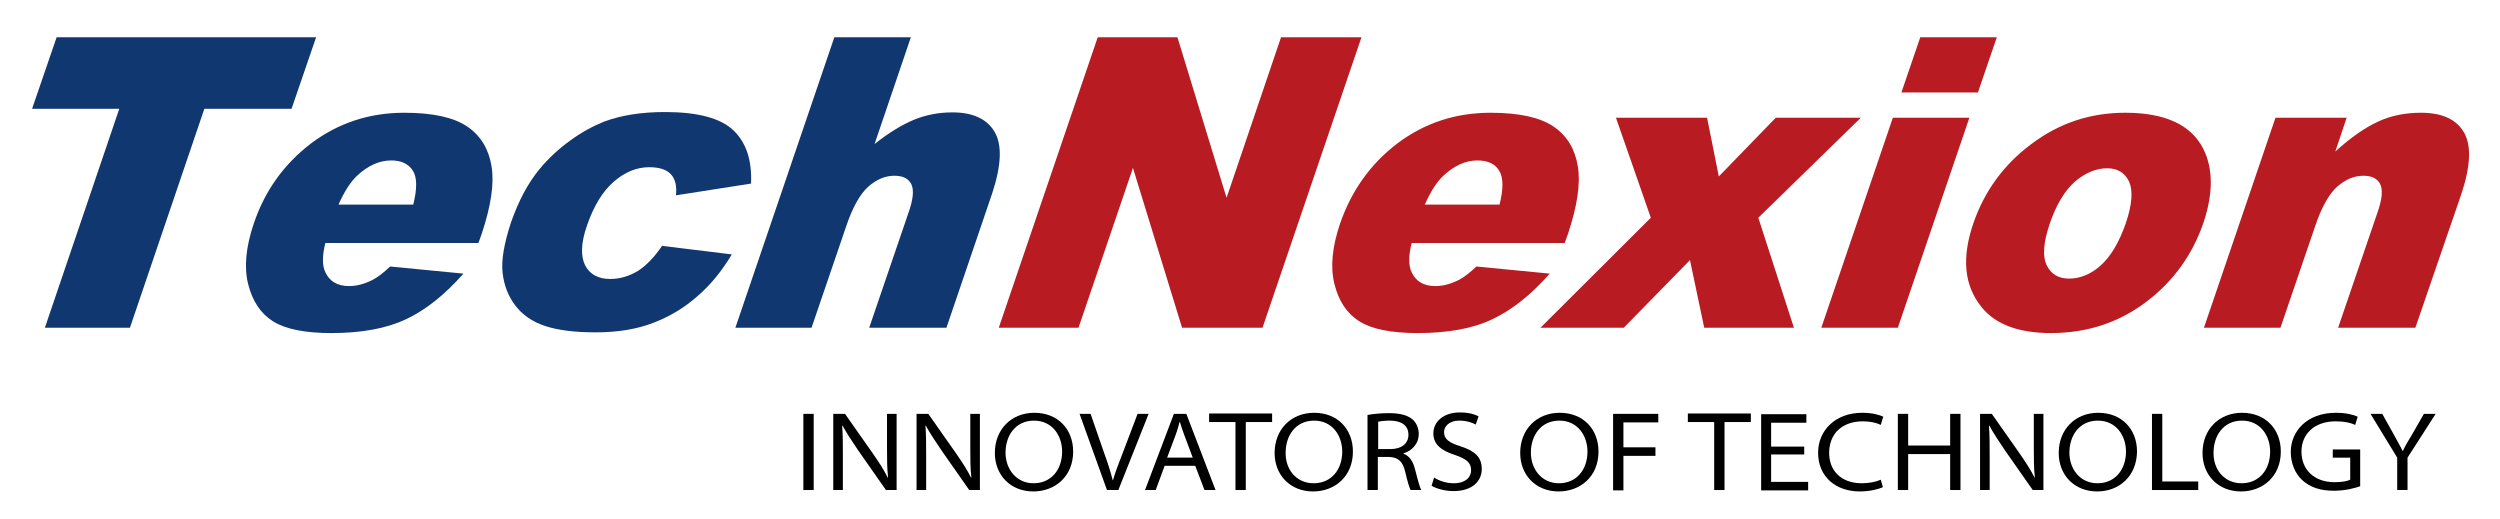 <?xml version="1.0" encoding="UTF-8" standalone="no"?>
<!-- Created with Inkscape (http://www.inkscape.org/) -->

<svg
   xmlns:dc="http://purl.org/dc/elements/1.1/"
   xmlns:cc="http://creativecommons.org/ns#"
   xmlns:rdf="http://www.w3.org/1999/02/22-rdf-syntax-ns#"
   xmlns:svg="http://www.w3.org/2000/svg"
   xmlns="http://www.w3.org/2000/svg"
   xmlns:sodipodi="http://sodipodi.sourceforge.net/DTD/sodipodi-0.dtd"
   xmlns:inkscape="http://www.inkscape.org/namespaces/inkscape"
   width="192.806"
   height="40"
   viewBox="0 0 192.806 40"
   id="svg4407"
   version="1.1"
   inkscape:version="0.91 r13725"
   sodipodi:docname="tn_logo.svg">
  <defs
     id="defs4409" />
  <sodipodi:namedview
     id="base"
     pagecolor="#ffffff"
     bordercolor="#666666"
     borderopacity="1.0"
     inkscape:pageopacity="0.0"
     inkscape:pageshadow="2"
     inkscape:zoom="3.959798"
     inkscape:cx="81.754523"
     inkscape:cy="70.333131"
     inkscape:document-units="px"
     inkscape:current-layer="layer1"
     showgrid="false"
     units="px"
     inkscape:window-width="1855"
     inkscape:window-height="1056"
     inkscape:window-x="65"
     inkscape:window-y="24"
     inkscape:window-maximized="1"
     fit-margin-top="2.5"
     fit-margin-bottom="2.5"
     fit-margin-right="2.5"
     fit-margin-left="2.5" />
  <g
     inkscape:label="Layer 1"
     inkscape:groupmode="layer"
     id="layer1"
     transform="translate(-28.597,-1007.362)">
    <g
       id="g5023"
       transform="matrix(0.549,0,0,0.549,67.006,508.041)">
      <path
         class="st0"
         d="m -62.007,914.748 36.45,0 -3.45,10.05 -12.25,0 -10.45,30.75 -11.95,0 10.45,-30.75 -12.25,0 3.45,-10.05 z"
         id="path15"
         inkscape:connector-curvature="0"
         style="fill:#103770" />
      <path
         class="st0"
         d="m -2.757,943.648 -21.5,0 c -0.45,1.8 -0.45,3.2 0,4.1 0.6,1.3 1.7,1.95 3.35,1.95 1.05,0 2.15,-0.3 3.25,-0.85 0.7,-0.35 1.55,-1 2.5,-1.9 l 10.3,1 c -2.65,3 -5.3,5.1 -8.05,6.4 -2.75,1.3 -6.25,1.95 -10.5,1.95 -3.7,0 -6.45,-0.55 -8.2,-1.65 -1.75,-1.1 -2.9,-2.85 -3.5,-5.25 -0.6,-2.4 -0.3,-5.25 0.8,-8.5 1.55,-4.6 4.25,-8.35 8.05,-11.25 3.8,-2.85 8.15,-4.3 13.1,-4.3 4,0 6.95,0.65 8.85,1.95 1.9,1.3 3,3.15 3.4,5.6 0.4,2.45 -0.1,5.6 -1.4,9.5 l -0.45,1.25 z m -9.15,-5.4 c 0.55,-2.2 0.55,-3.8 -0.05,-4.75 -0.6,-0.95 -1.6,-1.45 -3.05,-1.45 -1.7,0 -3.3,0.75 -4.8,2.15 -0.95,0.9 -1.8,2.25 -2.6,4.05 l 10.5,0 z"
         id="path19"
         inkscape:connector-curvature="0"
         style="fill:#103770" />
      <path
         class="st0"
         d="m 23.043,944.048 9.8,1.2 c -1.35,2.25 -2.9,4.2 -4.75,5.8 -1.85,1.65 -3.9,2.9 -6.25,3.8 -2.3,0.9 -5,1.35 -8.1,1.35 -3,0 -5.35,-0.3 -7.15,-0.9 -1.8,-0.6 -3.15,-1.55 -4.15,-2.85 -1,-1.3 -1.6,-2.85 -1.8,-4.6 -0.2,-1.75 0.2,-4.1 1.15,-7 1.05,-3.05 2.4,-5.6 4.05,-7.6 1.25,-1.5 2.65,-2.8 4.3,-4 1.65,-1.2 3.25,-2.05 4.75,-2.65 2.4,-0.9 5.25,-1.35 8.55,-1.35 4.6,0 7.8,0.85 9.6,2.55 1.8,1.7 2.65,4.2 2.5,7.5 l -10.55,1.65 c 0.15,-1.3 -0.1,-2.3 -0.7,-2.95 -0.6,-0.65 -1.6,-1 -3.05,-1 -1.8,0 -3.45,0.7 -5,2.05 -1.55,1.35 -2.8,3.4 -3.75,6.15 -0.85,2.45 -0.9,4.3 -0.25,5.6 0.65,1.25 1.85,1.9 3.5,1.9 1.4,0 2.7,-0.4 3.95,-1.15 1.2,-0.8 2.3,-1.95 3.35,-3.5 z"
         id="path23"
         inkscape:connector-curvature="0"
         style="fill:#103770" />
      <path
         class="st0"
         d="m 47.243,914.748 10.75,0 -5.1,15 c 2,-1.6 3.85,-2.7 5.5,-3.4 1.7,-0.7 3.5,-1.05 5.45,-1.05 2.9,0 4.9,0.95 5.95,2.8 1.05,1.85 0.9,4.75 -0.4,8.65 l -6.4,18.8 -10.85,0 5.55,-16.25 c 0.65,-1.85 0.75,-3.15 0.35,-3.95 -0.4,-0.75 -1.15,-1.15 -2.35,-1.15 -1.3,0 -2.5,0.5 -3.7,1.55 -1.15,1.05 -2.2,2.9 -3.1,5.6 l -4.85,14.2 -10.7,0 13.9,-40.8 z"
         id="path27"
         inkscape:connector-curvature="0"
         style="fill:#103770" />
      <path
         class="st1"
         d="m 84.243,914.748 11.2,0 6.9,22.55 7.65,-22.55 11.3,0 -13.9,40.8 -11.3,0 -6.9,-22.45 -7.65,22.45 -11.2,0 13.9,-40.8 z"
         id="path31"
         inkscape:connector-curvature="0"
         style="fill:#b81c22" />
      <path
         class="st1"
         d="m 149.843,943.648 -21.5,0 c -0.45,1.8 -0.45,3.2 0,4.1 0.6,1.3 1.7,1.95 3.35,1.95 1.05,0 2.15,-0.3 3.25,-0.85 0.7,-0.35 1.55,-1 2.5,-1.9 l 10.3,1 c -2.65,3 -5.3,5.1 -8.05,6.4 -2.7,1.3 -6.2,1.95 -10.5,1.95 -3.7,0 -6.45,-0.55 -8.2,-1.65 -1.75,-1.1 -2.9,-2.85 -3.5,-5.25 -0.6,-2.4 -0.3,-5.25 0.8,-8.5 1.6,-4.6 4.25,-8.35 8.05,-11.25 3.8,-2.85 8.15,-4.3 13.1,-4.3 4,0 6.95,0.65 8.85,1.95 1.9,1.3 3,3.15 3.4,5.6 0.4,2.45 -0.1,5.6 -1.4,9.5 l -0.45,1.25 z m -9.15,-5.4 c 0.55,-2.2 0.55,-3.8 -0.05,-4.75 -0.55,-0.95 -1.6,-1.45 -3.05,-1.45 -1.7,0 -3.3,0.75 -4.8,2.15 -0.95,0.9 -1.8,2.25 -2.6,4.05 l 10.5,0 z"
         id="path35"
         inkscape:connector-curvature="0"
         style="fill:#b81c22" />
      <path
         class="st1"
         d="m 157.043,926.048 12.8,0 1.65,8.25 8,-8.25 11.95,0 -14.4,14.05 5,15.45 -12.6,0 -2,-9.5 -9.3,9.5 -11.7,0 15.5,-15.45 -4.9,-14.05 z"
         id="path39"
         inkscape:connector-curvature="0"
         style="fill:#b81c22" />
      <path
         class="st1"
         d="m 195.943,926.048 10.75,0 -10.05,29.5 -10.75,0 10.05,-29.5 z m 3.85,-11.3 10.75,0 -2.65,7.75 -10.75,0 2.65,-7.75 z"
         id="path43"
         inkscape:connector-curvature="0"
         style="fill:#b81c22" />
      <path
         class="st1"
         d="m 207.243,940.898 c 1.55,-4.5 4.25,-8.25 8.15,-11.15 3.9,-2.95 8.3,-4.4 13.2,-4.4 5.6,0 9.3,1.7 11,5.15 1.35,2.75 1.35,6.2 0,10.25 -1.55,4.55 -4.25,8.3 -8.1,11.2 -3.85,2.9 -8.3,4.35 -13.35,4.35 -4.5,0 -7.75,-1.2 -9.7,-3.6 -2.5,-3.05 -2.85,-6.95 -1.2,-11.8 z m 10.75,0 c -0.9,2.65 -1.05,4.6 -0.45,5.85 0.6,1.25 1.65,1.9 3.15,1.9 1.55,0 3.05,-0.6 4.45,-1.85 1.4,-1.25 2.6,-3.25 3.55,-6 0.85,-2.55 1,-4.45 0.45,-5.75 -0.6,-1.25 -1.6,-1.9 -3.1,-1.9 -1.55,0 -3.1,0.65 -4.55,1.9 -1.45,1.3 -2.6,3.25 -3.5,5.85 z"
         id="path47"
         inkscape:connector-curvature="0"
         style="fill:#b81c22" />
      <path
         class="st1"
         d="m 249.693,926.048 10,0 -1.6,4.75 c 2.15,-1.95 4.15,-3.35 6,-4.2 1.8,-0.85 3.85,-1.25 6.05,-1.25 3,0 5,0.95 6.05,2.8 1.05,1.85 0.9,4.75 -0.4,8.65 l -6.45,18.75 -10.85,0 5.55,-16.25 c 0.65,-1.85 0.75,-3.15 0.35,-3.95 -0.4,-0.75 -1.15,-1.15 -2.35,-1.15 -1.3,0 -2.5,0.5 -3.7,1.55 -1.15,1.05 -2.2,2.9 -3.1,5.6 l -4.85,14.2 -10.75,0 10.05,-29.5 z"
         id="path51"
         inkscape:connector-curvature="0"
         style="fill:#b81c22" />
      <path
         inkscape:connector-curvature="0"
         id="path55"
         d="m 44.343,967.648 0,10.7 -1.45,0 0,-10.7 1.45,0 z" />
      <path
         inkscape:connector-curvature="0"
         id="path57"
         d="m 47.093,978.348 0,-10.7 1.65,0 3.9,5.55 c 0.9,1.3 1.55,2.3 2.1,3.4 l 0.05,0 c -0.15,-1.35 -0.15,-2.6 -0.15,-4.25 l 0,-4.7 1.35,0 0,10.7 -1.5,0 -3.85,-5.5 c -0.85,-1.25 -1.65,-2.45 -2.25,-3.55 l -0.05,0 c 0.1,1.35 0.1,2.6 0.1,4.2 l 0,4.85 -1.35,0 z" />
      <path
         inkscape:connector-curvature="0"
         id="path59"
         d="m 58.793,978.348 0,-10.7 1.65,0 3.9,5.55 c 0.9,1.3 1.55,2.3 2.1,3.4 l 0.05,0 c -0.15,-1.35 -0.15,-2.6 -0.15,-4.25 l 0,-4.7 1.35,0 0,10.7 -1.5,0 -3.85,-5.5 c -0.85,-1.25 -1.65,-2.45 -2.25,-3.55 l -0.05,0 c 0.1,1.35 0.1,2.6 0.1,4.2 l 0,4.85 -1.35,0 z" />
      <path
         inkscape:connector-curvature="0"
         id="path61"
         d="m 75.193,978.548 c -3.2,0 -5.4,-2.3 -5.4,-5.4 0,-3.35 2.35,-5.65 5.55,-5.65 3.3,0 5.45,2.3 5.45,5.45 0,3.5 -2.55,5.6 -5.6,5.6 l 0,0 z m 0.05,-1.15 c 2.45,0 4,-1.9 4,-4.45 0,-2.2 -1.35,-4.35 -3.95,-4.35 -2.6,0 -4,2.1 -4,4.5 0,2.3 1.5,4.3 3.95,4.3 l 0,0 z" />
      <path
         inkscape:connector-curvature="0"
         id="path63"
         d="m 85.543,978.348 -3.85,-10.7 1.55,0 1.85,5.35 c 0.55,1.5 0.95,2.75 1.25,3.95 l 0.05,0 c 0.35,-1.2 0.85,-2.5 1.4,-3.9 l 2.05,-5.4 1.55,0 -4.25,10.7 -1.6,0 z" />
      <path
         inkscape:connector-curvature="0"
         id="path65"
         d="m 93.643,974.948 -1.25,3.4 -1.5,0 4.05,-10.7 1.75,0 4.1,10.7 -1.55,0 -1.3,-3.4 -4.3,0 z m 3.95,-1.15 -1.2,-3.2 c -0.25,-0.7 -0.45,-1.25 -0.6,-1.8 l -0.05,0 c -0.15,0.55 -0.3,1.15 -0.55,1.8 l -1.2,3.2 3.6,0 z" />
      <path
         inkscape:connector-curvature="0"
         id="path67"
         d="m 103.593,968.798 -3.7,0 0,-1.2 8.85,0 0,1.2 -3.7,0 0,9.55 -1.45,0 0,-9.55 z" />
      <path
         inkscape:connector-curvature="0"
         id="path69"
         d="m 114.493,978.548 c -3.2,0 -5.4,-2.3 -5.4,-5.4 0,-3.35 2.35,-5.65 5.55,-5.65 3.3,0 5.45,2.3 5.45,5.45 0,3.5 -2.55,5.6 -5.6,5.6 l 0,0 z m 0.1,-1.15 c 2.45,0 4,-1.9 4,-4.45 0,-2.2 -1.35,-4.35 -3.95,-4.35 -2.6,0 -4,2.1 -4,4.5 -0.05,2.3 1.45,4.3 3.95,4.3 l 0,0 z" />
      <path
         inkscape:connector-curvature="0"
         id="path71"
         d="m 122.193,967.798 c 0.75,-0.15 1.9,-0.25 2.95,-0.25 1.6,0 2.65,0.3 3.35,0.9 0.5,0.45 0.85,1.2 0.85,2 0,1.45 -1,2.4 -2.15,2.75 l 0,0.05 c 0.85,0.3 1.35,1.1 1.6,2.1 0.4,1.5 0.65,2.55 0.9,3 l -1.5,0 c -0.15,-0.3 -0.45,-1.2 -0.75,-2.55 -0.35,-1.45 -0.95,-2.05 -2.3,-2.1 l -1.55,0 0,4.65 -1.45,0 0,-10.55 z m 1.45,4.8 1.7,0 c 1.6,0 2.55,-0.8 2.55,-2 0,-1.45 -1.15,-2 -2.65,-2 -0.8,0 -1.35,0.1 -1.6,0.15 l 0,3.85 z" />
      <path
         inkscape:connector-curvature="0"
         id="path73"
         d="m 131.493,976.598 c 0.7,0.45 1.7,0.8 2.8,0.8 1.5,0 2.4,-0.75 2.4,-1.85 0,-1 -0.6,-1.55 -2.2,-2.1 -2.05,-0.65 -3.1,-1.55 -3.1,-3.05 0,-1.7 1.5,-2.95 3.7,-2.95 1.25,0 2.1,0.25 2.65,0.55 l -0.4,1.15 c -0.35,-0.2 -1.2,-0.55 -2.25,-0.55 -1.6,0 -2.2,0.9 -2.2,1.6 0,1 0.7,1.5 2.3,2 2,0.65 3,1.5 3,3.2 0,1.6 -1.2,3.1 -4,3.1 -1.15,0 -2.4,-0.35 -3.05,-0.75 l 0.35,-1.15 z" />
      <path
         inkscape:connector-curvature="0"
         id="path75"
         d="m 148.993,978.548 c -3.2,0 -5.4,-2.3 -5.4,-5.4 0,-3.35 2.35,-5.65 5.55,-5.65 3.3,0 5.45,2.3 5.45,5.45 0,3.5 -2.55,5.6 -5.6,5.6 l 0,0 z m 0.05,-1.15 c 2.45,0 4,-1.9 4,-4.45 0,-2.2 -1.35,-4.35 -3.95,-4.35 -2.6,0 -4,2.1 -4,4.5 0,2.3 1.5,4.3 3.95,4.3 l 0,0 z" />
      <path
         inkscape:connector-curvature="0"
         id="path77"
         d="m 156.693,967.648 6.3,0 0,1.2 -4.9,0 0,3.5 4.5,0 0,1.2 -4.5,0 0,4.85 -1.45,0 0,-10.75 z" />
      <path
         inkscape:connector-curvature="0"
         id="path79"
         d="m 170.843,968.798 -3.7,0 0,-1.2 8.85,0 0,1.2 -3.7,0 0,9.55 -1.45,0 0,-9.55 z" />
      <path
         inkscape:connector-curvature="0"
         id="path81"
         d="m 183.493,973.348 -4.65,0 0,3.85 5.2,0 0,1.2 -6.6,0 0,-10.7 6.35,0 0,1.2 -4.95,0 0,3.35 4.65,0 0,1.1 z" />
      <path
         inkscape:connector-curvature="0"
         id="path83"
         d="m 194.543,977.948 c -0.55,0.25 -1.75,0.6 -3.25,0.6 -3.3,0 -5.85,-2 -5.85,-5.45 0,-3.05 2.35,-5.6 6.2,-5.6 1.55,0 2.55,0.35 2.95,0.55 l -0.35,1.15 c -0.6,-0.3 -1.5,-0.5 -2.5,-0.5 -2.95,0 -4.75,1.75 -4.75,4.45 0,2.4 1.6,4.25 4.6,4.25 1,0 2,-0.2 2.65,-0.5 l 0.3,1.05 z" />
      <path
         inkscape:connector-curvature="0"
         id="path85"
         d="m 198.093,967.648 0,4.45 5.9,0 0,-4.45 1.45,0 0,10.7 -1.45,0 0,-5.05 -5.9,0 0,5.05 -1.45,0 0,-10.7 1.45,0 z" />
      <path
         inkscape:connector-curvature="0"
         id="path87"
         d="m 208.193,978.348 0,-10.7 1.65,0 3.9,5.55 c 0.9,1.3 1.55,2.3 2.1,3.4 l 0.05,0 c -0.15,-1.35 -0.15,-2.6 -0.15,-4.25 l 0,-4.7 1.35,0 0,10.7 -1.5,0 -3.85,-5.5 c -0.85,-1.25 -1.65,-2.45 -2.25,-3.55 l -0.05,0 c 0.1,1.35 0.1,2.6 0.1,4.2 l 0,4.85 -1.35,0 z" />
      <path
         inkscape:connector-curvature="0"
         id="path89"
         d="m 224.643,978.548 c -3.2,0 -5.4,-2.3 -5.4,-5.4 0,-3.35 2.35,-5.65 5.55,-5.65 3.3,0 5.45,2.3 5.45,5.45 -0.05,3.5 -2.55,5.6 -5.6,5.6 l 0,0 z m 0.05,-1.15 c 2.45,0 4,-1.9 4,-4.45 0,-2.2 -1.35,-4.35 -3.95,-4.35 -2.6,0 -4,2.1 -4,4.5 0,2.3 1.5,4.3 3.95,4.3 l 0,0 z" />
      <path
         inkscape:connector-curvature="0"
         id="path91"
         d="m 232.343,967.648 1.45,0 0,9.5 5.05,0 0,1.2 -6.5,0 0,-10.7 z" />
      <path
         inkscape:connector-curvature="0"
         id="path93"
         d="m 244.843,978.548 c -3.2,0 -5.4,-2.3 -5.4,-5.4 0,-3.35 2.35,-5.65 5.55,-5.65 3.3,0 5.45,2.3 5.45,5.45 0,3.5 -2.55,5.6 -5.6,5.6 l 0,0 z m 0.1,-1.15 c 2.45,0 4,-1.9 4,-4.45 0,-2.2 -1.35,-4.35 -3.95,-4.35 -2.6,0 -4,2.1 -4,4.5 -0.05,2.3 1.45,4.3 3.95,4.3 l 0,0 z" />
      <path
         inkscape:connector-curvature="0"
         id="path95"
         d="m 261.643,977.798 c -0.7,0.25 -2.05,0.65 -3.75,0.65 -1.85,0 -3.35,-0.45 -4.5,-1.55 -0.95,-0.9 -1.55,-2.3 -1.55,-3.9 0,-2.85 2.2,-5.5 6.35,-5.5 1.45,0 2.55,0.3 3.05,0.55 l -0.35,1.15 c -0.65,-0.3 -1.5,-0.5 -2.75,-0.5 -3,0 -4.8,1.8 -4.8,4.25 0,2.5 1.75,4.3 4.65,4.3 1.05,0 1.8,-0.15 2.2,-0.35 l 0,-3.1 -2.45,0 0,-1.15 3.85,0 0,5.15 z" />
      <path
         inkscape:connector-curvature="0"
         id="path97"
         d="m 266.793,978.348 0,-4.55 -3.75,-6.15 1.65,0 1.7,3.05 c 0.45,0.85 0.8,1.4 1.15,2.15 l 0.05,0 c 0.3,-0.65 0.7,-1.35 1.2,-2.15 l 1.75,-3.05 1.65,0 -3.95,6.15 0,4.55 -1.45,0 z" />
    </g>
  </g>
</svg>
